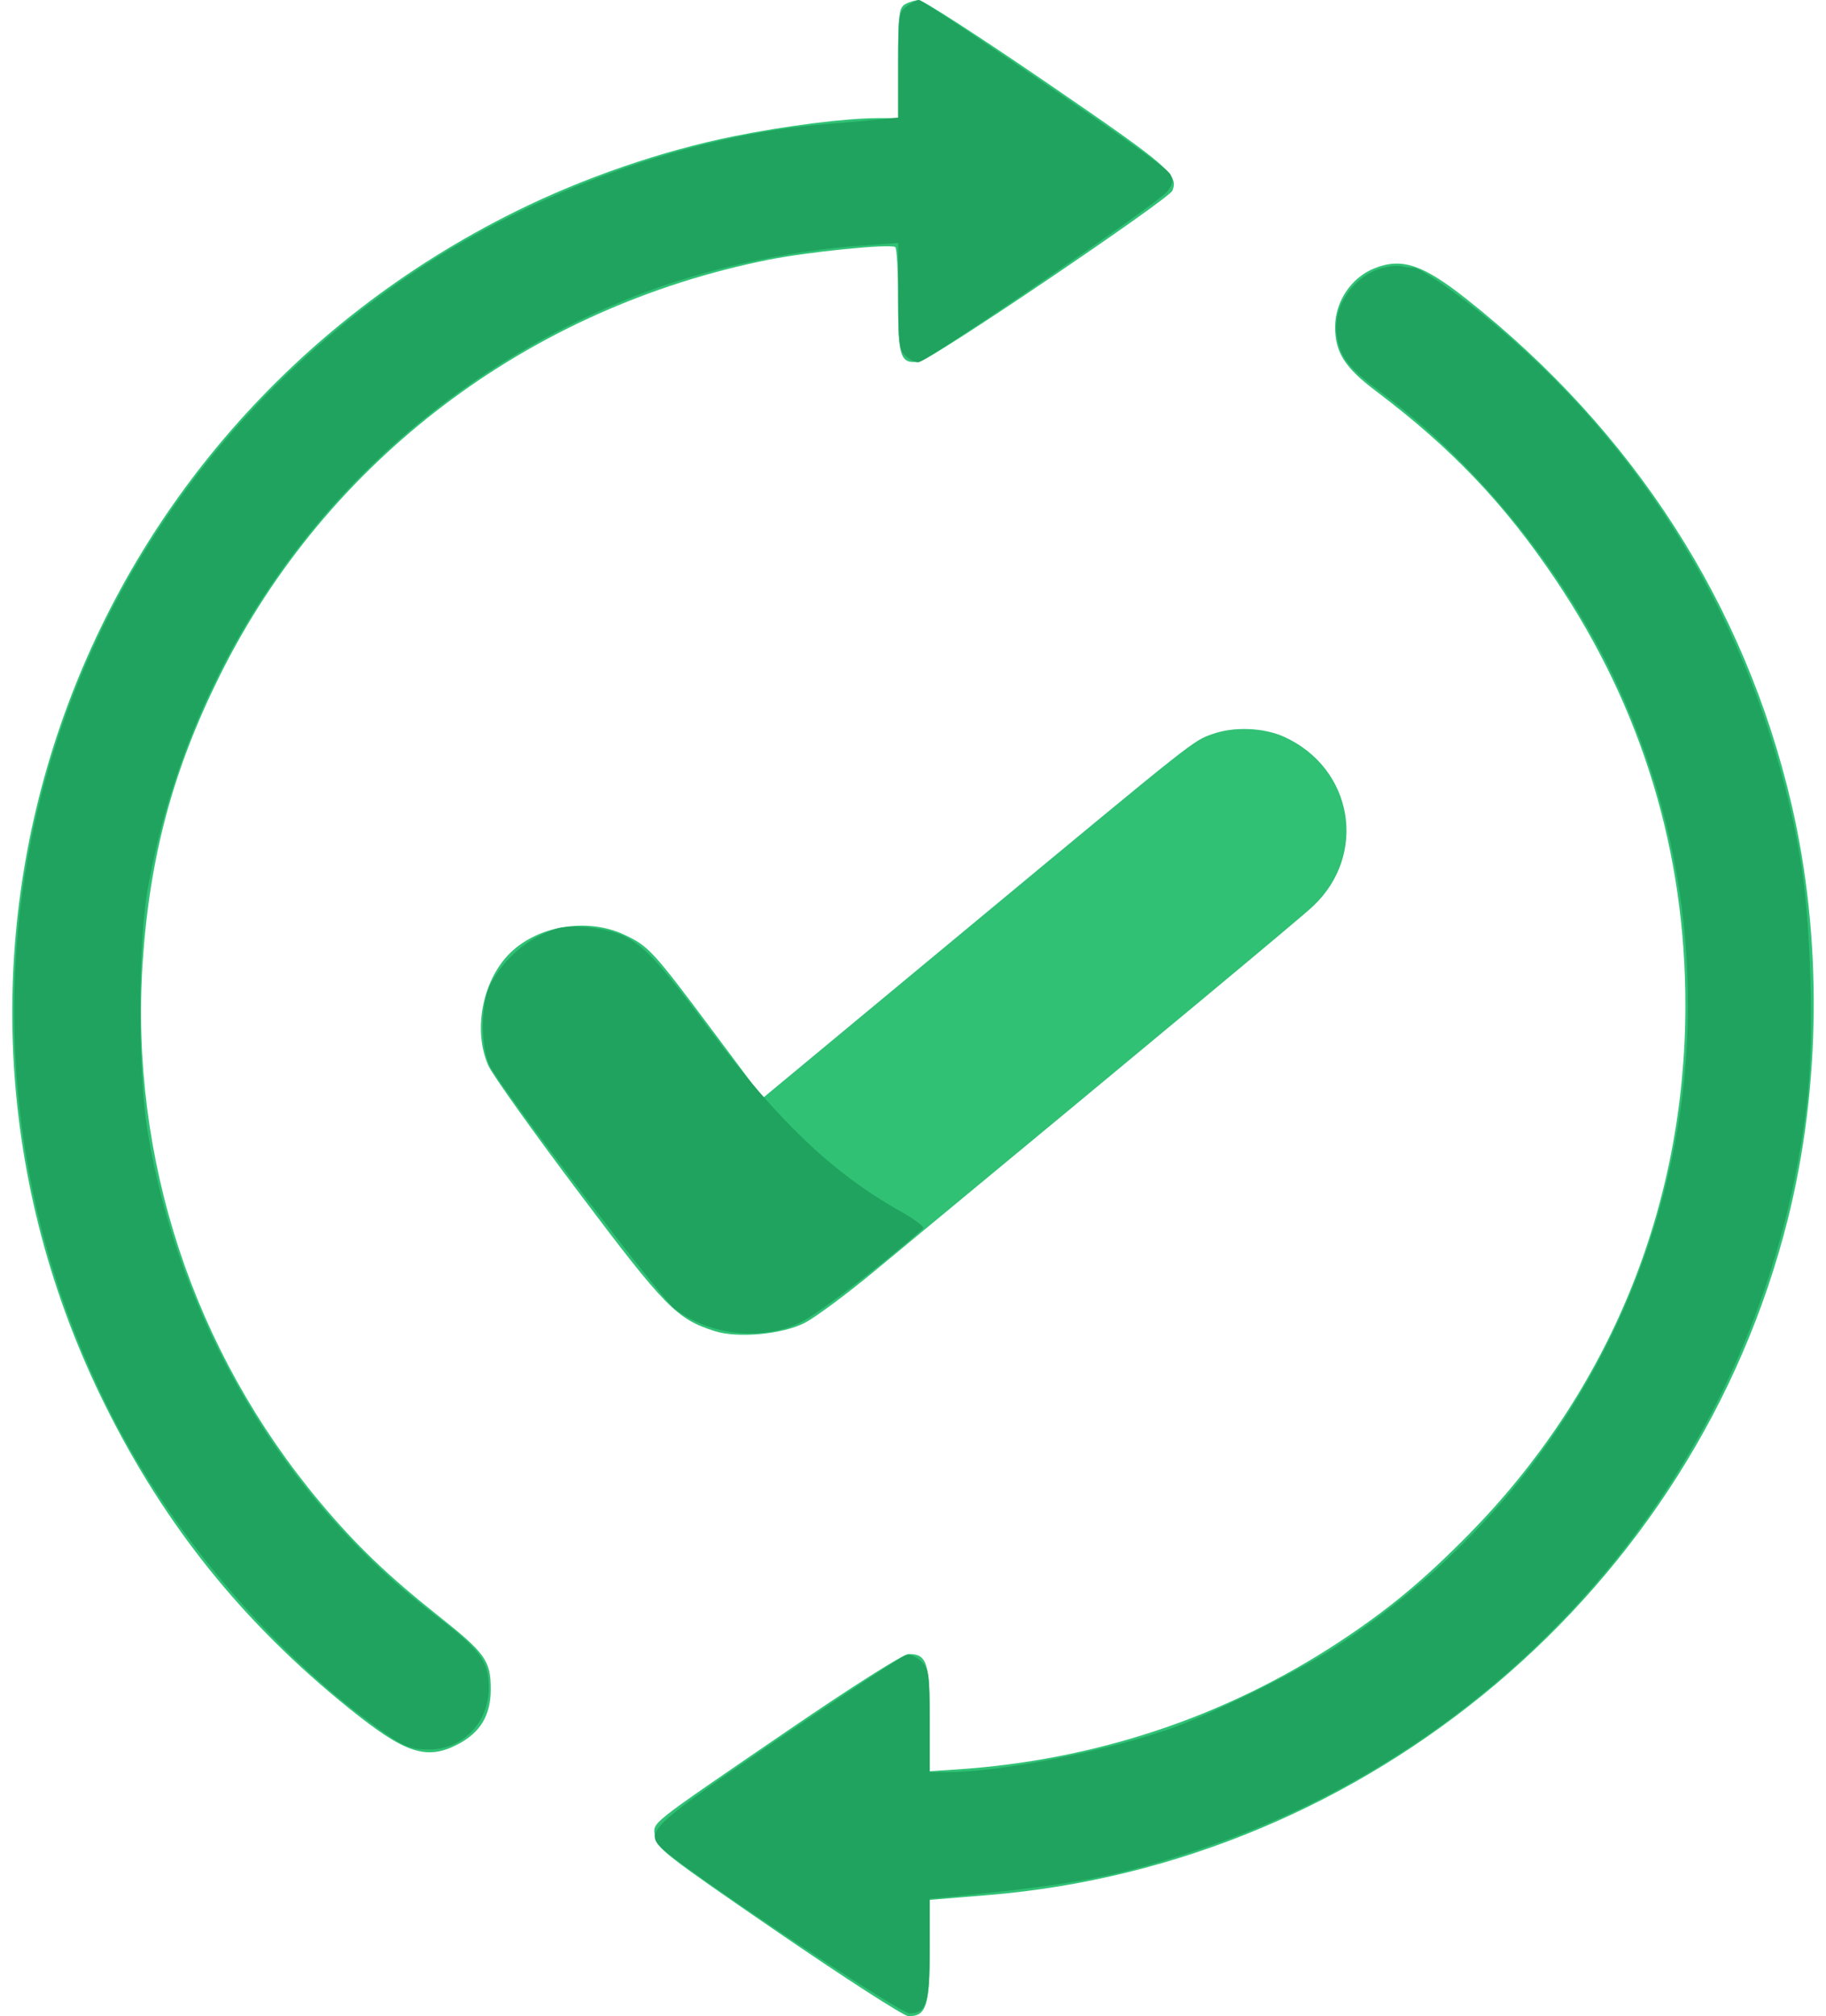 <svg width="106" height="117" viewBox="0 0 106 117" fill="none" xmlns="http://www.w3.org/2000/svg">
<path fill-rule="evenodd" clip-rule="evenodd" d="M52.539 0.247C52.189 0.451 52.139 0.873 52.139 3.668V6.855H50.988C49.108 6.855 45.592 7.298 42.542 7.918C38.398 8.76 33.85 10.328 29.952 12.259C3.944 25.14 -6.645 55.931 6.117 81.566C9.601 88.563 14.129 94.185 20.262 99.128C23.498 101.736 24.74 102.154 26.536 101.238C27.877 100.553 28.488 99.547 28.488 98.023C28.488 96.362 28.18 95.93 25.463 93.775C22.513 91.434 20.676 89.673 18.586 87.179C11.217 78.388 7.54 67.217 8.28 55.872C8.682 49.722 10.037 44.68 12.765 39.19C18.96 26.725 30.645 17.872 44.596 15.075C46.881 14.617 51.605 14.141 51.968 14.333C52.062 14.383 52.139 15.793 52.139 17.467C52.139 20.775 52.263 21.124 53.38 20.983C54.041 20.899 67.874 11.55 68.062 11.059C68.417 10.135 67.863 9.659 60.84 4.851C56.943 2.183 53.572 0.003 53.347 0.007C53.123 0.011 52.76 0.119 52.539 0.247ZM79.79 15.567C78.437 16.107 77.505 17.498 77.505 18.978C77.505 20.447 78.07 21.335 79.867 22.688C84.264 26 87.345 29.235 90.325 33.669C95.321 41.103 97.851 49.423 97.838 58.38C97.822 70.04 93.405 80.782 85.212 89.088C82.614 91.721 80.558 93.425 77.733 95.282C71.121 99.631 63.553 102.15 55.51 102.678L53.968 102.779V99.737C53.968 96.46 53.81 95.977 52.739 95.977C52.451 95.977 49.441 97.883 45.843 100.343C37.418 106.105 37.931 105.697 38.016 106.559C38.08 107.217 38.636 107.65 45.17 112.128C49.066 114.799 52.469 116.987 52.733 116.992C53.765 117.01 53.968 116.388 53.968 113.203V110.242L57.338 109.967C79.483 108.155 98.411 92.169 103.786 70.739C105.712 63.059 105.789 54.361 104.001 46.682C101.3 35.087 94.842 25.043 85.16 17.375C82.602 15.348 81.374 14.935 79.79 15.567ZM70.394 42.591C69.237 43.004 69.542 42.763 56.267 53.774L44.284 63.714L41.44 59.907C37.9 55.169 37.662 54.91 36.258 54.246C34.056 53.205 31.075 53.731 29.473 55.443C27.96 57.06 27.469 59.891 28.361 61.855C28.599 62.38 30.955 65.681 33.597 69.191C38.617 75.862 39.28 76.537 41.488 77.24C42.825 77.666 45.405 77.43 46.715 76.762C47.311 76.458 49.104 75.13 50.7 73.811C68.088 59.432 75.477 53.287 76.218 52.59C79.412 49.587 78.553 44.567 74.534 42.751C73.356 42.218 71.626 42.151 70.394 42.591Z" fill="#30C175"/>
<path fill-rule="evenodd" clip-rule="evenodd" d="M52.647 0.356C52.166 0.693 52.139 0.869 52.139 3.767V6.823L50.94 6.944C50.28 7.01 49.014 7.119 48.128 7.186C40.217 7.781 31.174 11.011 24.032 15.793C1.931 30.588 -5.474 58.769 6.564 82.266C9.875 88.727 15.324 95.271 20.958 99.551C23.28 101.315 23.644 101.5 24.831 101.518C26.826 101.548 28.374 99.983 28.374 97.936C28.374 96.382 27.888 95.732 25.175 93.656C16.525 87.036 10.423 76.759 8.575 65.698C7.993 62.218 7.998 54.775 8.585 51.53C11.426 35.809 21.987 22.997 36.914 17.161C40.861 15.617 45.632 14.558 50.026 14.248L52.139 14.1V17.183C52.139 19.881 52.192 20.314 52.557 20.645C52.787 20.853 53.123 21.023 53.303 21.023C53.761 21.023 67.24 11.784 67.759 11.114C68.082 10.698 68.127 10.465 67.948 10.131C67.735 9.734 64.688 7.577 56.424 1.975C54.822 0.889 53.431 0 53.333 0C53.235 0 52.927 0.16 52.647 0.356ZM80.337 15.527C78.623 15.935 77.331 17.788 77.597 19.453C77.806 20.758 78.259 21.336 80.225 22.805C85.617 26.833 90.499 32.769 93.514 38.962C103.345 59.157 96.516 83.254 77.459 95.615C75.121 97.132 70.115 99.58 67.666 100.405C63.791 101.709 57.926 102.832 54.984 102.832H53.968V99.861C53.968 97.152 53.925 96.849 53.489 96.413C53.214 96.137 52.832 95.981 52.588 96.045C52.356 96.106 49.02 98.3 45.176 100.922C37.684 106.031 37.415 106.286 38.455 107.281C39.718 108.487 52.24 116.829 52.789 116.829C53.789 116.829 53.968 116.262 53.968 113.088V110.177L55.167 110.061C62.399 109.36 64.916 108.88 69.654 107.3C88.957 100.861 102.741 83.776 104.937 63.567C105.326 59.986 105.108 53.252 104.488 49.702C102.208 36.653 95.178 25.085 84.75 17.226C83.519 16.298 82.32 15.539 82.084 15.539C81.848 15.539 81.518 15.498 81.351 15.449C81.183 15.399 80.727 15.434 80.337 15.527ZM32.257 53.901C30.637 54.432 29.264 55.6 28.462 57.129C27.886 58.228 27.886 60.836 28.463 61.909C29.233 63.344 38.391 75.359 39.158 75.941C41.195 77.488 44.156 77.819 46.435 76.756C47.403 76.304 51.211 73.395 53.584 71.293C53.688 71.201 53.095 70.748 52.267 70.285C48.389 68.116 45.128 65.022 41.291 59.871C38.364 55.942 37.474 54.961 36.274 54.342C35.295 53.837 33.166 53.603 32.257 53.901Z" fill="#1FA35E"/>
</svg>
